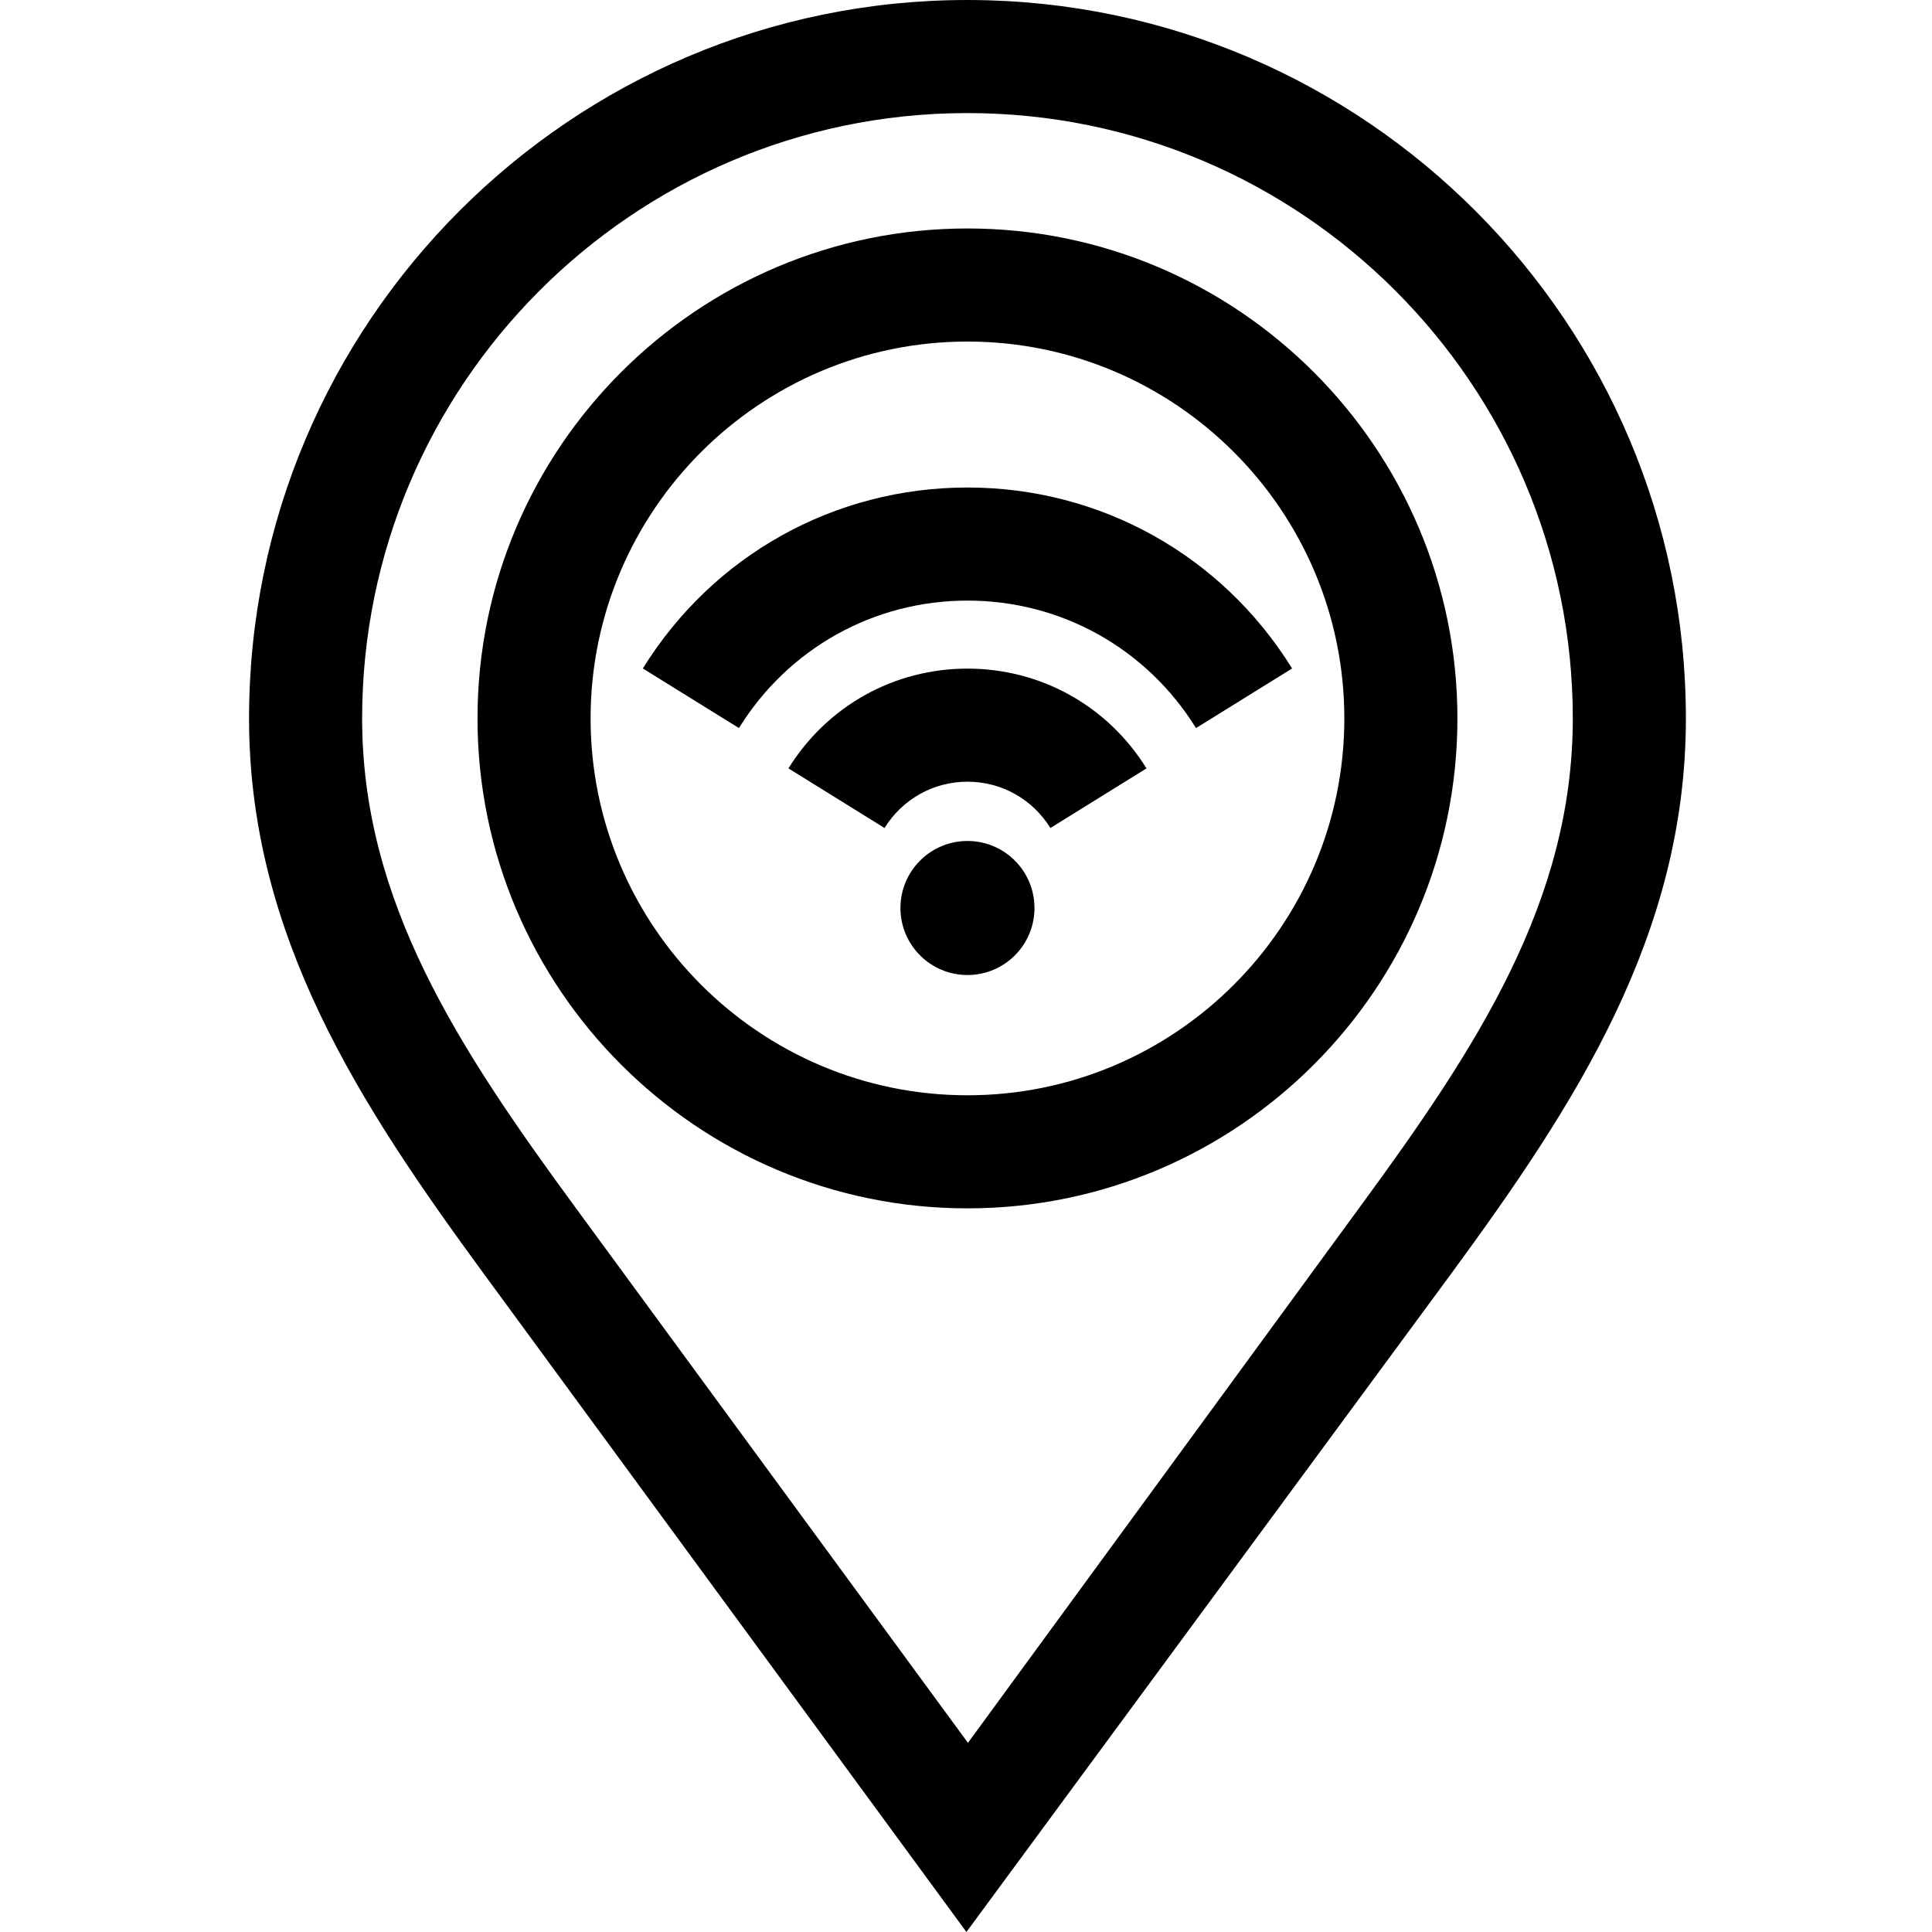 <svg height="512pt" viewBox="-66 0 512 512.001" width="512pt" xmlns="http://www.w3.org/2000/svg"><path d="m191.164.004-.801-.004c-104.965 0-190.363 85.406-190.363 190.387 0 57.555 29.422 102.445 62.195 147.148l127.918 174.465 128.469-174.461c32.777-44.703 62.195-89.594 62.195-147.148 0-104.723-84.984-189.973-189.613-190.387zm103.25 319.816s-99.387 135.914-103.895 142.051l-104.156-142.055c-30.855-42.082-56.395-80.871-56.395-129.43 0-88.207 71.547-160.016 159.652-160.418h.77c88.453 0 160.418 71.965 160.418 160.422 0 48.562-25.539 87.348-56.395 129.43zm0 0"/><path d="m190.391 60.547c-71.598 0-129.844 58.246-129.844 129.84s58.246 129.84 129.844 129.84c71.594 0 129.84-58.246 129.84-129.84s-58.246-129.84-129.84-129.84zm0 229.715c-55.07 0-99.875-44.805-99.875-99.875 0-55.07 44.805-99.871 99.875-99.871 55.066 0 99.871 44.805 99.871 99.871 0 55.07-44.805 99.875-99.871 99.875zm0 0"/><path d="m190.391 177.191c-19.438 0-37.176 9.883-47.445 26.441l25.465 15.797c4.766-7.684 12.98-12.27 21.98-12.27 8.996 0 17.211 4.586 21.977 12.27l25.465-15.797c-10.27-16.559-28.004-26.441-47.441-26.441zm0 0"/><path d="m190.391 129.195c-35.246 0-67.41 17.926-86.035 47.957l25.469 15.793c13.121-21.152 35.762-33.781 60.566-33.781 24.801 0 47.441 12.629 60.566 33.785l25.465-15.797c-18.625-30.031-50.789-47.957-86.031-47.957zm0 0"/><path d="m208.148 240.629c0 9.809-7.949 17.762-17.758 17.762-9.812 0-17.762-7.953-17.762-17.762s7.949-17.762 17.762-17.762c9.809 0 17.758 7.953 17.758 17.762zm0 0"/></svg>